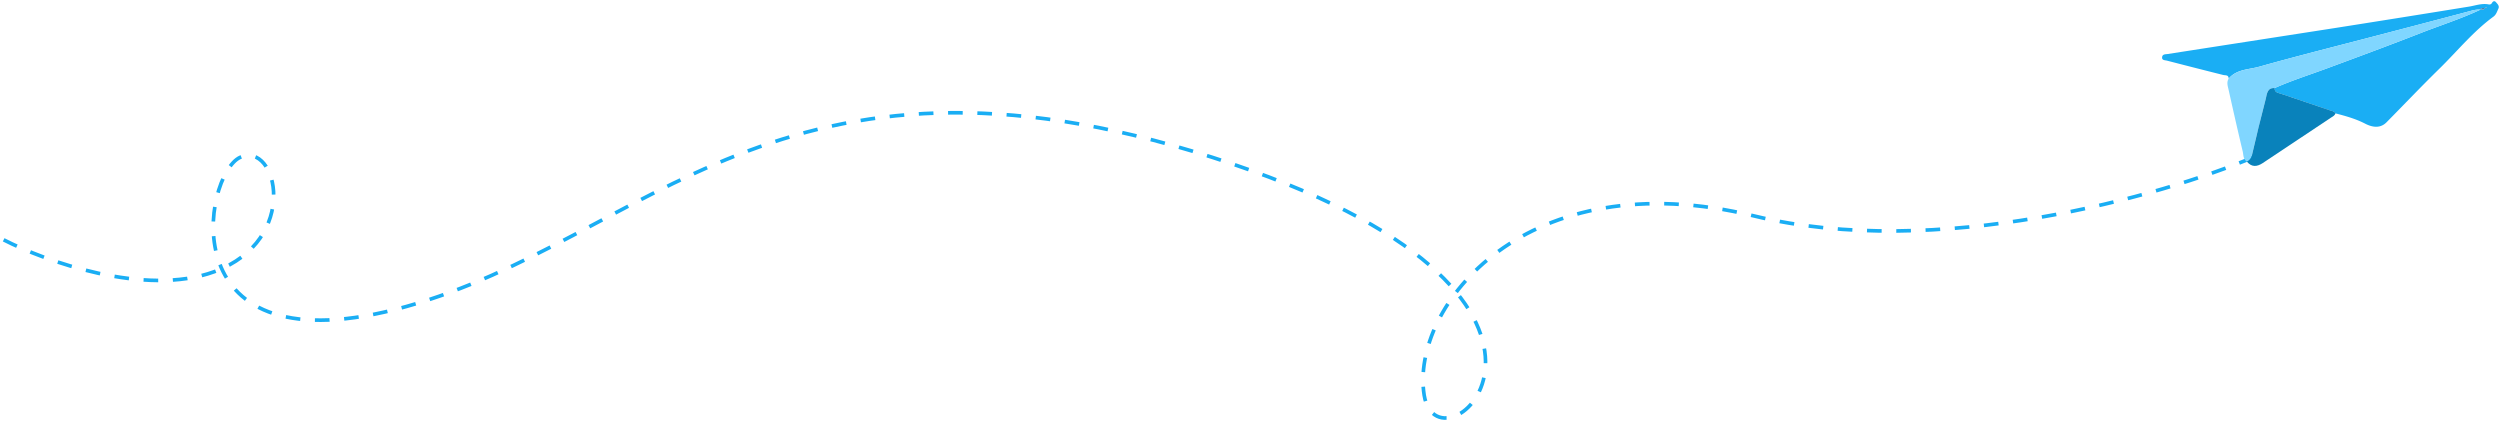 <svg width="683" height="115" viewBox="0 0 683 115" fill="none" xmlns="http://www.w3.org/2000/svg">
    <path d="M1 65.519c11.284 5.803 38.592 15.668 57.55 8.705 23.697-8.705 17.196-35.847 7.062-31.24-10.134 4.605-20.037 58.993 45.371 40.764 65.408-18.23 102.254-78.482 220.228-40.765 117.973 37.718 61.769 89.205 57.874 64.985-3.896-24.22 27.824-64.196 90.149-48.97 49.861 12.18 111.667-5.601 136.338-16.015" stroke="#1AAEF4" stroke-dasharray="4 4"/>
    <g clip-path="url(#y0hp4607oa)">
        <path d="M608.864 21.496c0-1.104-.846-.859-1.506-1.018a1859.919 1859.919 0 0 1-15.334-3.909c-.52-.137-1.476-.043-1.328-1.005.123-.816.943-.717 1.544-.812 15.009-2.33 30.018-4.662 45.025-6.993a7171.808 7171.808 0 0 0 37.295-5.958c1.793-.292 3.531-.979 5.404-.58a.832.832 0 0 0 .728-.24c.342-.627.765-.924 1.268-.314.385.456.948.971.592 1.719-.355.747-.596 1.615-1.323 2.147-5.566 4.068-9.896 9.45-14.802 14.249-4.905 4.798-9.608 9.75-14.433 14.634-1.471 1.487-3.446 1.603-5.831.37-2.58-1.336-5.346-2.096-8.128-2.818-.381-.606-1.049-.644-1.629-.86-4.44-1.503-8.879-3.006-13.316-4.51-.77-.261-1.73-.33-1.692-1.533 4.69-2.088 9.579-3.63 14.378-5.408 8.555-3.166 17.115-6.332 25.611-9.656 5.413-2.122 10.969-3.866 16.243-6.362.457-.026.956.056 1.247-.43l.571-.171-.114-.168-.452.344c-.474 0-.977-.12-1.269.404a7.815 7.815 0 0 0-2.284.279A4683.473 4683.473 0 0 1 649.08 9.8c-10.661 2.796-21.351 5.472-31.957 8.453-2.813.778-6.094.645-8.259 3.243z" fill="#1AAEF4"/>
        <path d="M608.864 21.496c2.165-2.577 5.446-2.466 8.263-3.256 10.606-2.981 21.297-5.657 31.958-8.454 8.739-2.29 17.489-4.592 26.249-6.903a7.808 7.808 0 0 1 2.283-.279l.034.043c-5.273 2.487-10.83 4.24-16.243 6.362-8.496 3.325-17.055 6.49-25.611 9.656-4.804 1.779-9.692 3.32-14.378 5.408-2.068-.107-2.068 1.611-2.41 2.9-1.311 5.154-2.605 10.33-3.806 15.524a2.365 2.365 0 0 1-.476.996 2.31 2.31 0 0 1-.873.662c-1.058-.657-.922-1.86-1.155-2.835-1.336-5.584-2.592-11.169-3.84-16.753-.215-.992-.621-2.04.005-3.071z" fill="#80D6FF"/>
        <path d="M613.854 44.155c.341-.146.642-.373.878-.662.237-.29.401-.633.479-1 1.18-5.193 2.474-10.36 3.806-15.524.33-1.315.355-3.007 2.406-2.908-.055 1.203.905 1.288 1.692 1.533 4.438 1.507 8.876 3.01 13.317 4.51.579.198 1.247.237 1.628.86-.19.605-.736.859-1.197 1.15-6.225 4.15-12.453 8.296-18.683 12.437-1.565 1.026-3.007 1.185-4.326-.396z" fill="#0982BB"/>
        <path d="M678.899 2.196c-.292.507-.791.43-1.248.43l-.034-.043c.309-.524.812-.408 1.269-.404l.013.017zM678.903 2.201l.452-.344.114.168-.57.172.004.004z" fill="#4B83AF"/>
    </g>
    <defs>
        <clipPath id="y0hp4607oa">
            <path fill="#fff" transform="translate(590.679 .332)" d="M0 0h92v45H0z"/>
        </clipPath>
    </defs>
</svg>
